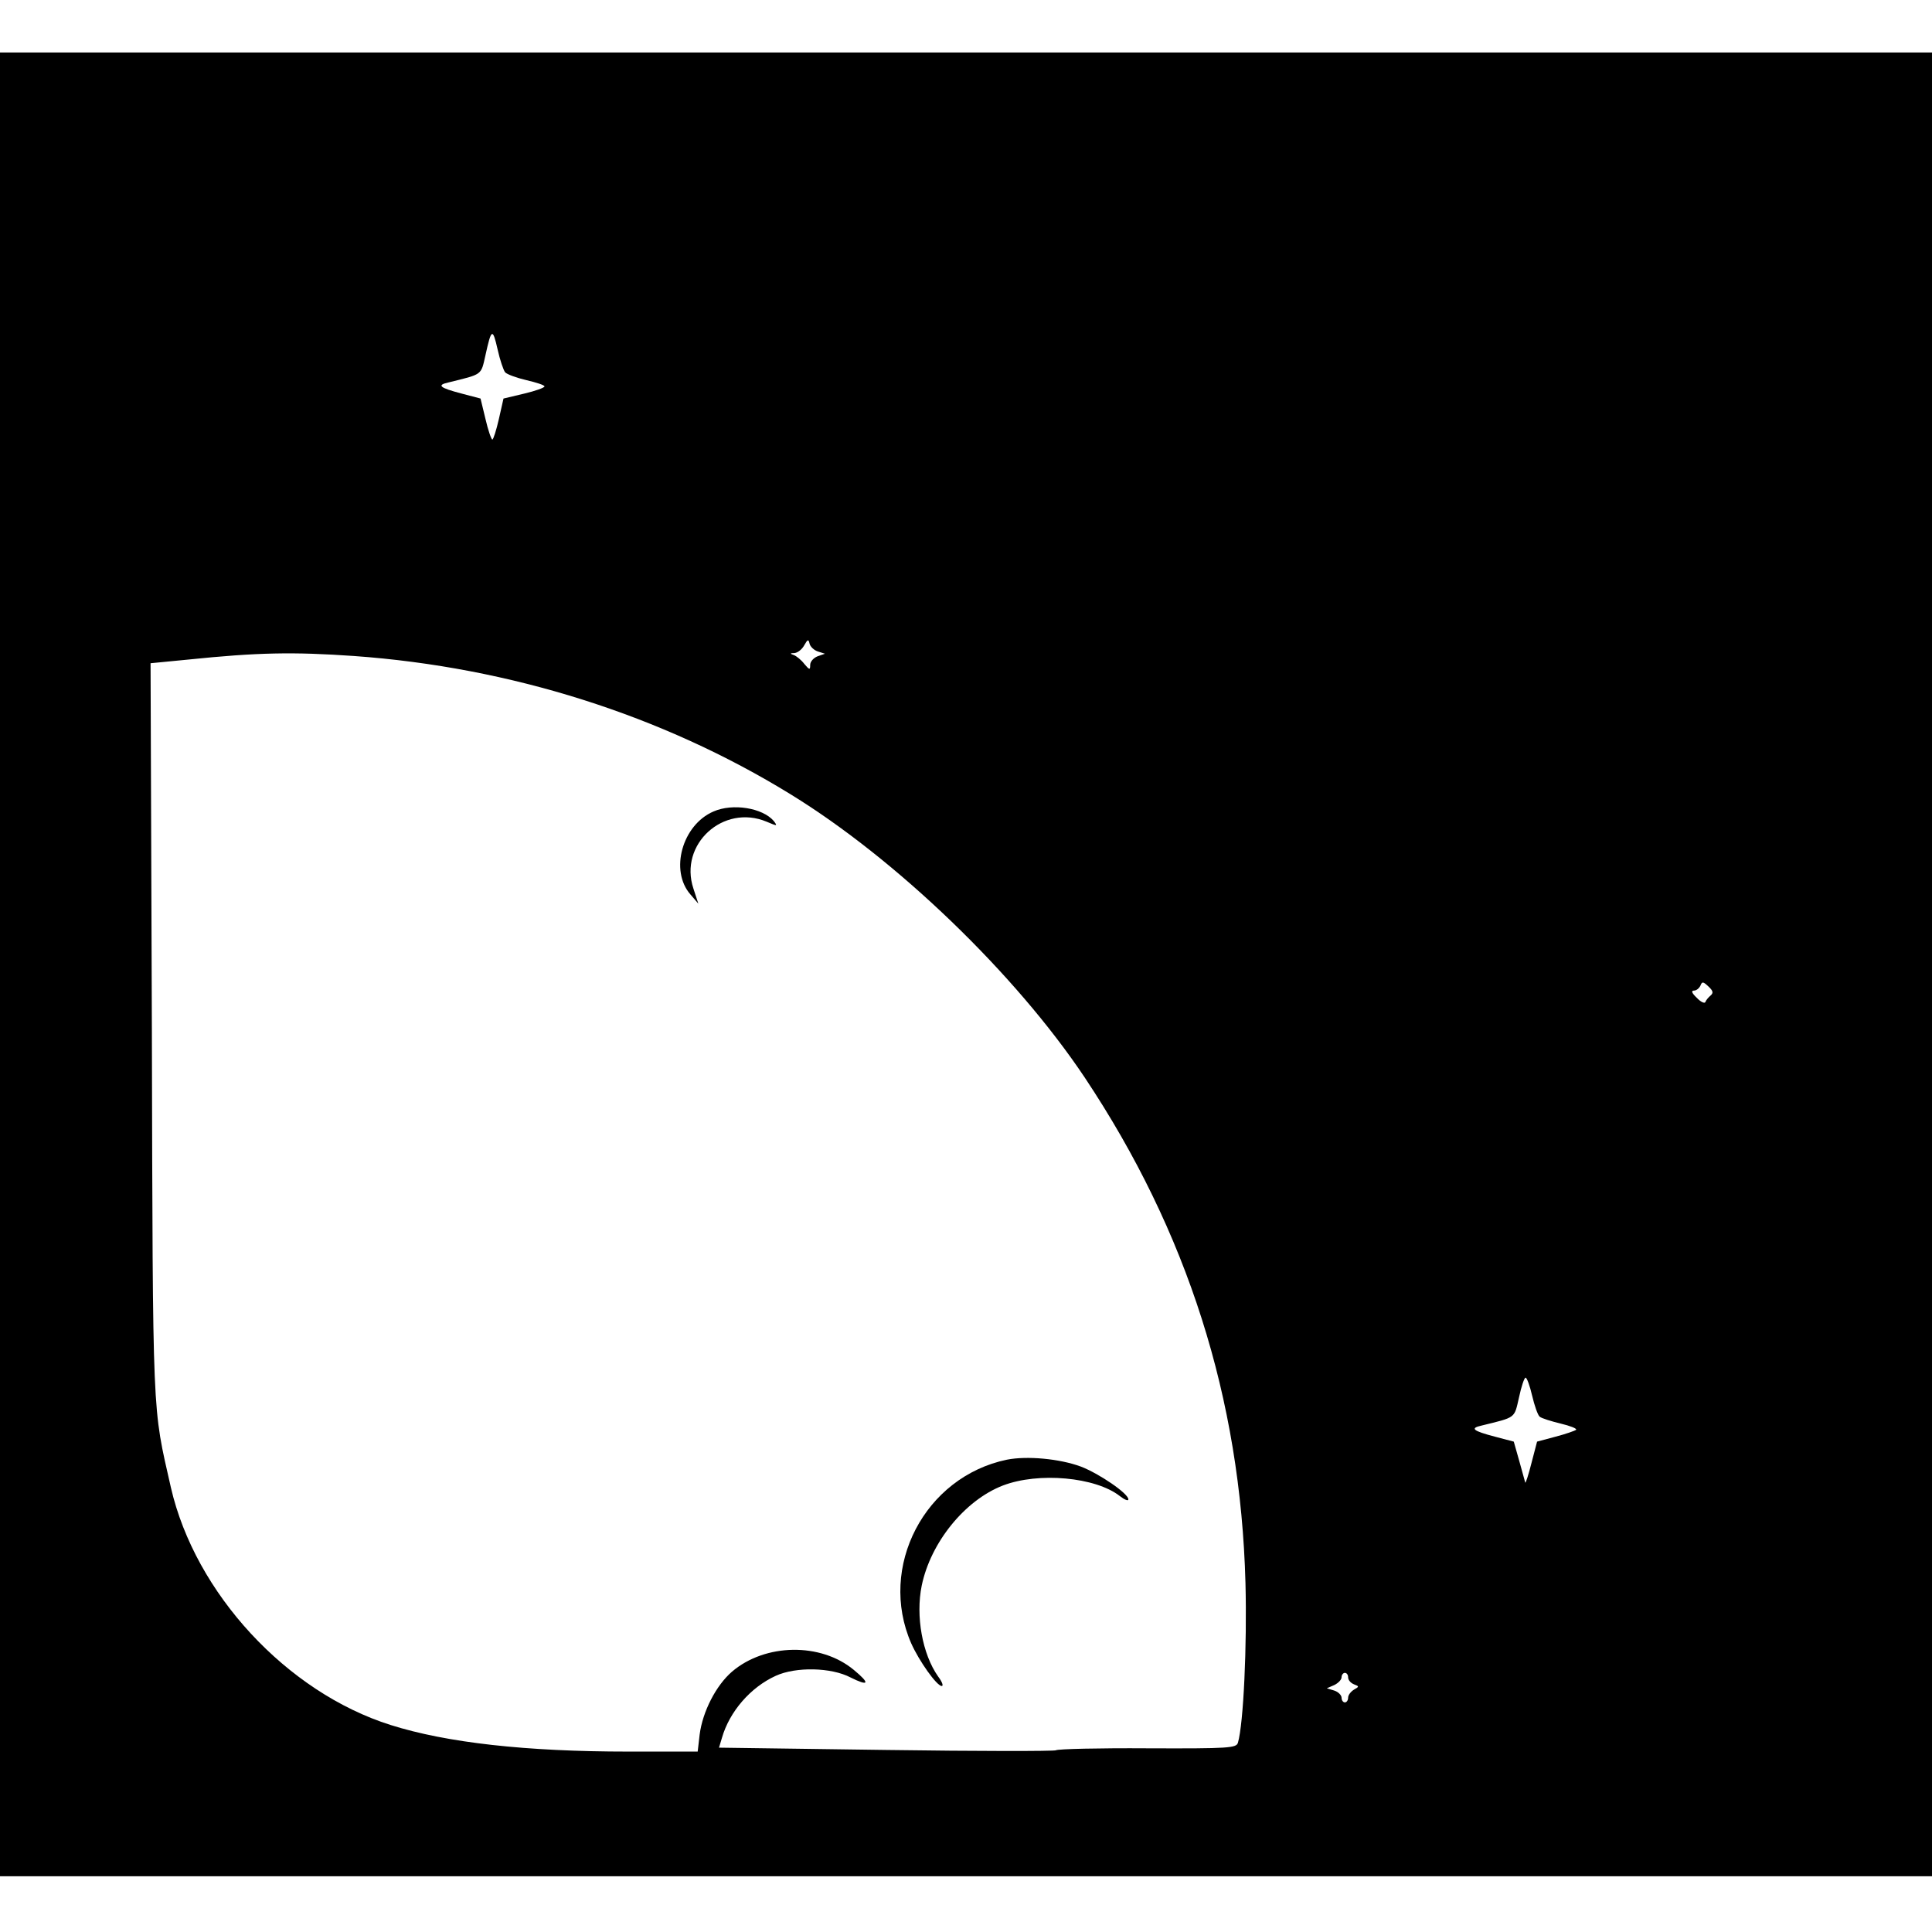 <?xml version="1.0" standalone="no"?>
<!DOCTYPE svg PUBLIC "-//W3C//DTD SVG 20010904//EN"
 "http://www.w3.org/TR/2001/REC-SVG-20010904/DTD/svg10.dtd">
<svg version="1.0" xmlns="http://www.w3.org/2000/svg"
 width="589pt" height="589pt" viewBox="0 0 589 589"
 preserveAspectRatio="xMidYMid meet">
<g transform="translate(0,589) scale(0.1,-0.1)"
fill="#000000" stroke="none">
<path d="M0 2950 l0 -2780 2945 0 2945 0 0 2780 0 2780 -2945 0 -2945 0 0
-2780z m1540 1805 c5 -6 35 -17 65 -24 30 -7 55 -15 55 -19 0 -4 -28 -14 -62
-22 l-63 -15 -14 -62 c-8 -35 -17 -63 -20 -63 -3 0 -13 28 -21 63 l-15 62 -57
15 c-69 18 -77 26 -41 34 105 26 99 21 113 83 18 82 22 84 37 18 7 -32 18 -64
23 -70z m953 -851 l22 -7 -23 -8 c-12 -5 -22 -16 -22 -26 0 -16 -2 -16 -18 3
-9 12 -24 24 -32 27 -12 4 -12 6 2 6 10 1 23 11 30 24 10 18 13 19 16 5 2 -9
13 -20 25 -24z m-1413 -14 c475 -34 938 -180 1331 -422 322 -198 684 -546 896
-863 313 -470 475 -978 490 -1541 5 -190 -6 -430 -23 -487 -5 -16 -25 -18
-275 -17 -148 1 -274 -2 -280 -6 -6 -3 -239 -3 -519 1 l-508 7 9 30 c23 80 87
154 164 189 61 28 169 26 228 -5 56 -28 61 -19 10 23 -101 84 -270 81 -371 -5
-49 -42 -90 -122 -99 -192 l-6 -52 -211 0 c-313 0 -554 27 -725 81 -317 100
-596 402 -670 724 -57 252 -55 188 -58 1396 l-4 1117 113 11 c214 22 321 24
508 11z m4135 -1035 c-6 -5 -14 -14 -16 -20 -2 -5 -14 0 -26 13 -15 14 -18 22
-9 22 8 0 16 7 20 15 5 13 8 13 24 -2 15 -14 16 -20 7 -28z m-544 -1220 c7
-30 17 -59 23 -64 6 -5 35 -14 64 -21 29 -7 50 -15 47 -19 -4 -3 -32 -13 -63
-21 l-56 -15 -17 -65 c-9 -36 -18 -63 -19 -60 -1 3 -9 32 -18 65 l-17 60 -57
15 c-69 18 -77 26 -41 34 106 26 99 21 114 86 7 33 16 60 20 60 4 0 13 -25 20
-55z m-561 -859 c0 -8 8 -17 18 -21 16 -6 16 -7 0 -16 -10 -6 -18 -17 -18 -24
0 -8 -4 -15 -10 -15 -5 0 -10 6 -10 14 0 8 -10 18 -22 22 l-23 7 23 10 c12 6
22 16 22 24 0 7 5 13 10 13 6 0 10 -6 10 -14z"/>
<path d="M2175 3416 c-95 -41 -134 -180 -70 -253 l24 -28 -15 46 c-45 135 91
259 223 204 33 -14 34 -14 22 2 -34 40 -125 55 -184 29z"/>
<path d="M3070 1440 c-251 -52 -394 -327 -292 -560 24 -54 78 -130 93 -130 6
0 1 13 -11 29 -48 68 -69 184 -50 277 27 131 131 260 247 305 109 42 283 26
357 -32 14 -11 26 -16 26 -10 0 18 -90 79 -145 100 -65 24 -164 33 -225 21z"/>
</g>
</svg>
